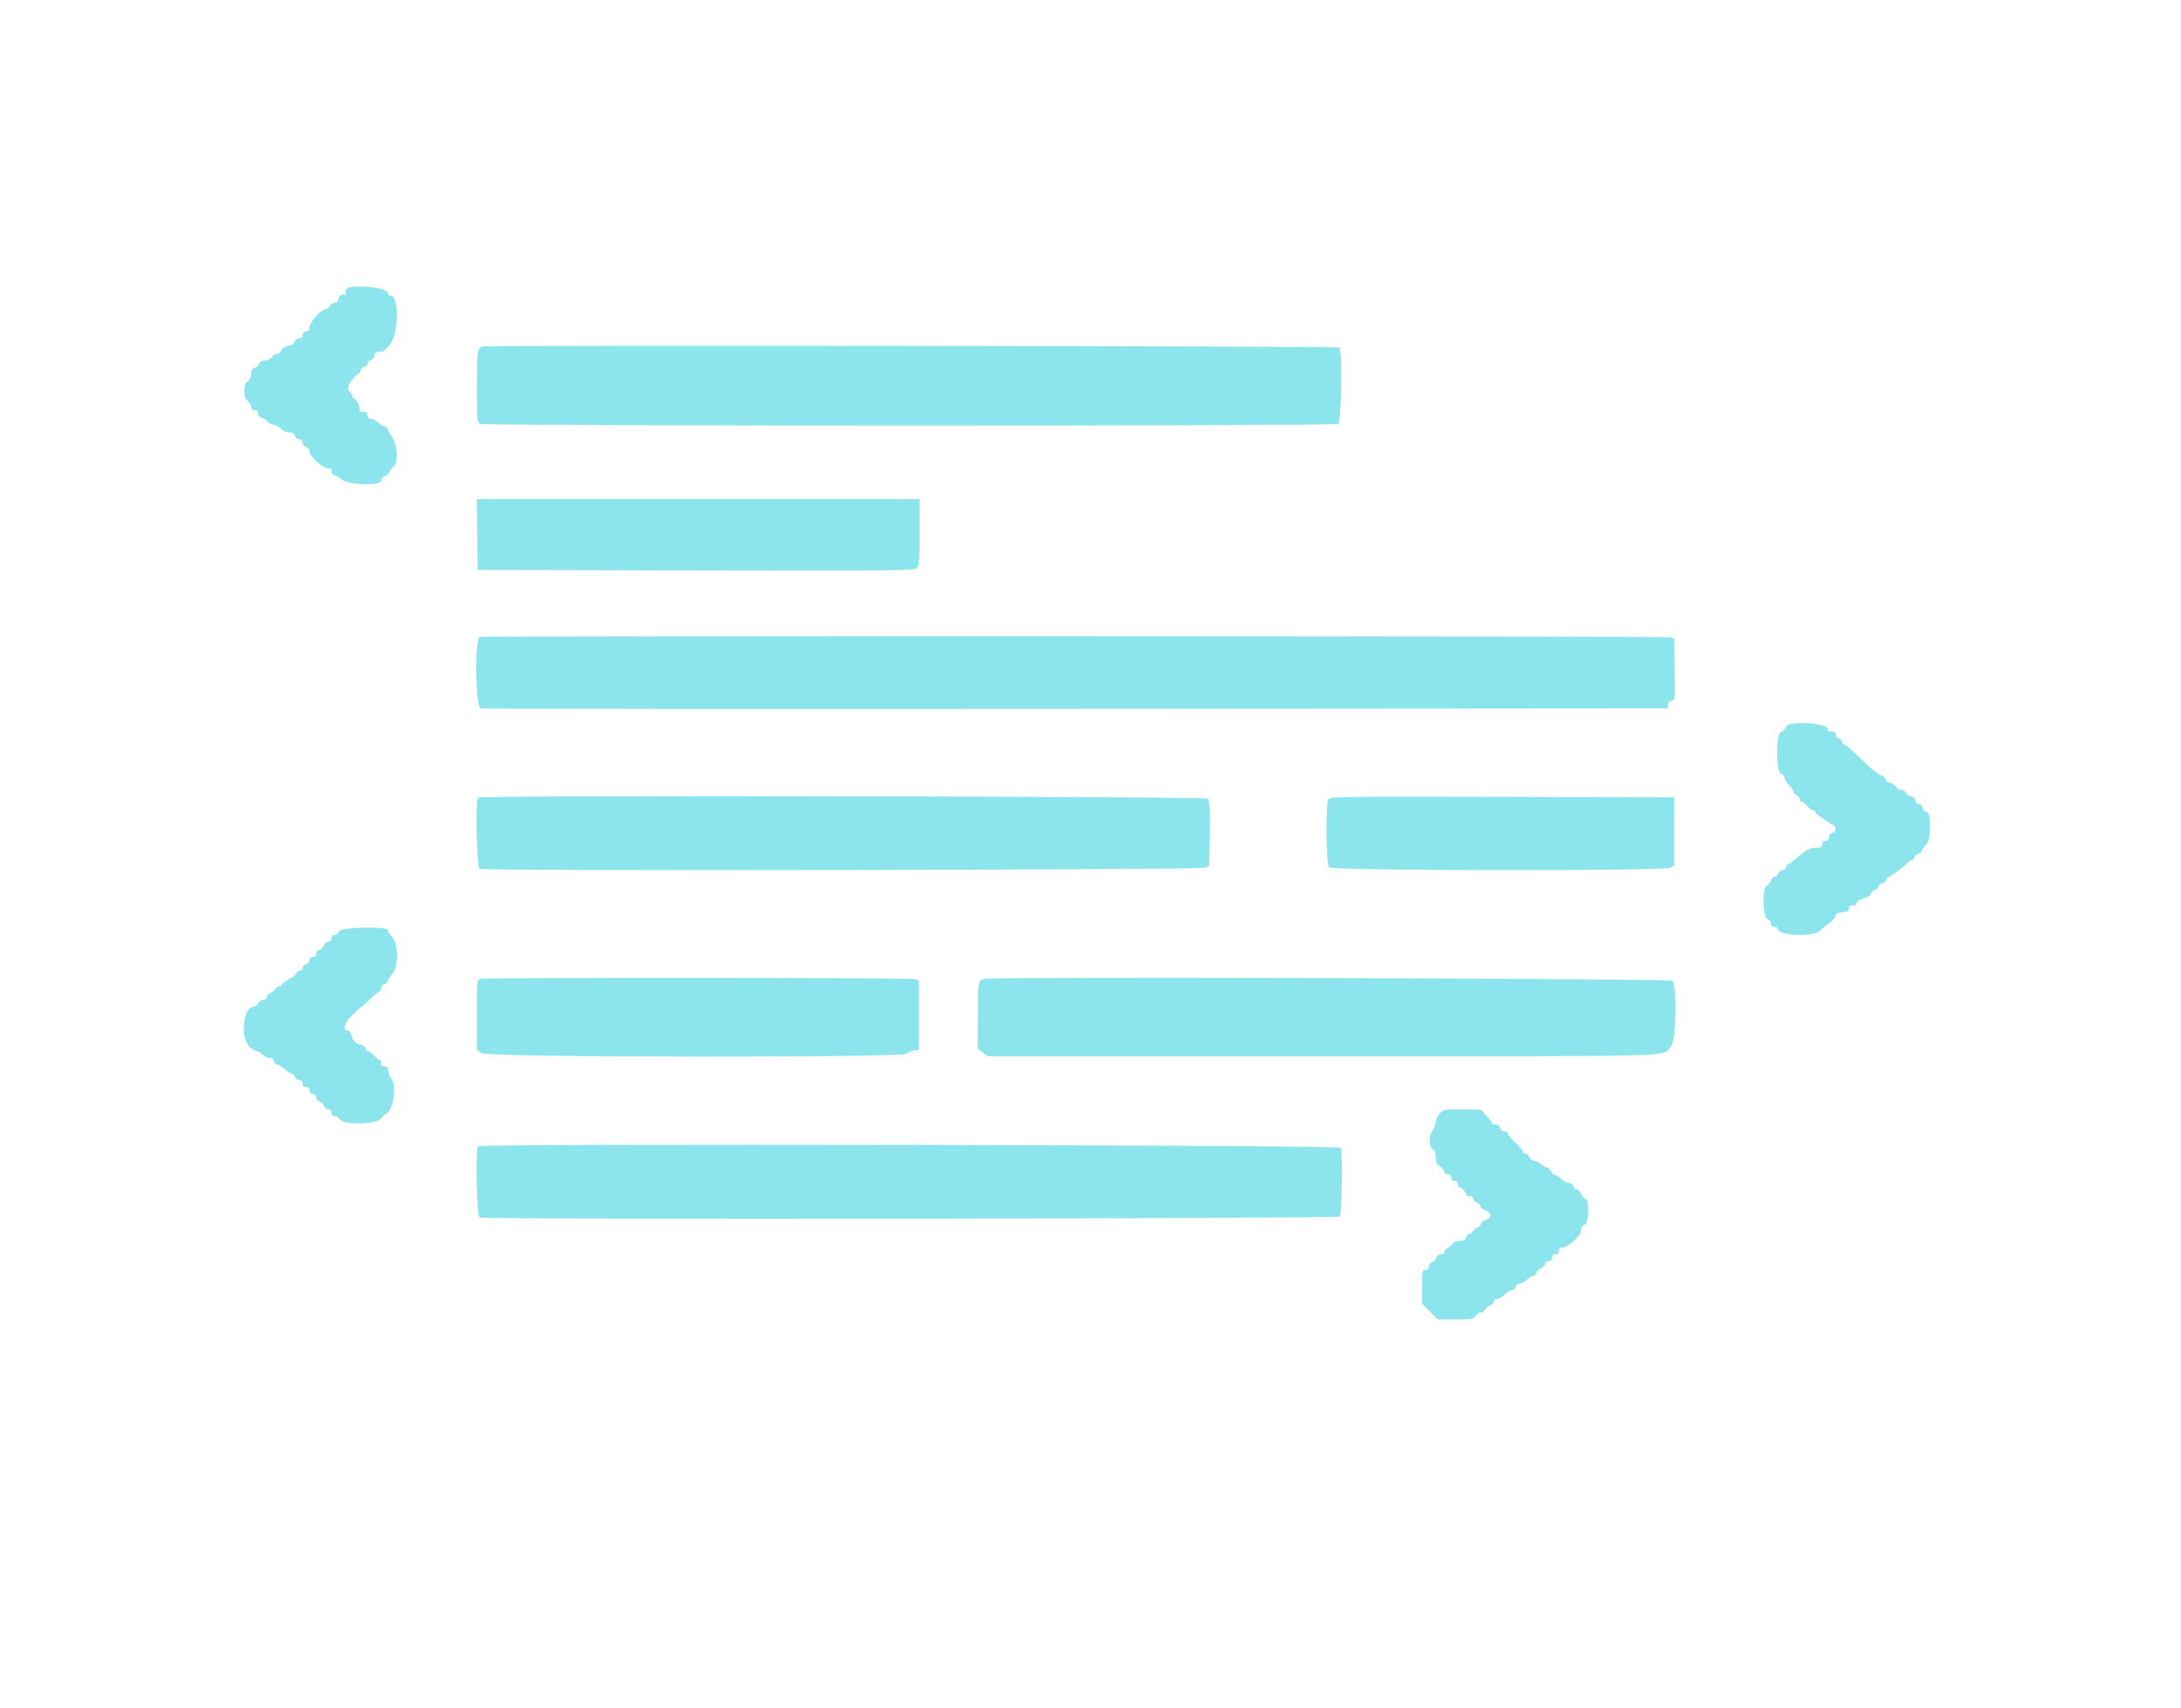 <svg id="svg" version="1.1" xmlns="http://www.w3.org/2000/svg" xmlns:xlink="http://www.w3.org/1999/xlink" width="400" height="313.333" viewBox="0, 0, 400,313.333"><g id="svgg"><path id="path0" d="M63.442 53.120 C 63.346 53.370,63.372 53.745,63.500 53.952 C 63.641 54.179,63.601 54.247,63.400 54.123 C 62.862 53.790,62.069 54.249,62.069 54.892 C 62.069 55.252,61.849 55.486,61.511 55.486 C 61.204 55.486,60.750 55.768,60.502 56.113 C 60.253 56.458,59.869 56.740,59.649 56.740 C 58.915 56.740,56.740 59.201,56.740 60.031 C 56.740 60.606,56.573 60.815,56.113 60.815 C 55.695 60.815,55.486 61.024,55.486 61.442 C 55.486 61.869,55.277 62.069,54.830 62.069 C 54.448 62.069,54.108 62.319,54.017 62.666 C 53.918 63.044,53.475 63.336,52.810 63.461 C 52.152 63.584,51.686 63.888,51.564 64.274 C 51.456 64.613,51.127 64.890,50.832 64.890 C 50.537 64.890,50.092 65.172,49.843 65.517 C 49.583 65.879,49.032 66.144,48.541 66.144 C 47.983 66.144,47.627 66.348,47.503 66.737 C 47.399 67.064,47.037 67.403,46.698 67.492 C 46.265 67.605,46.082 67.922,46.082 68.553 C 46.082 69.094,45.831 69.635,45.455 69.906 C 44.995 70.237,44.828 70.717,44.828 71.702 C 44.828 72.659,45.008 73.202,45.455 73.584 C 45.799 73.879,46.082 74.371,46.082 74.678 C 46.082 75.026,46.317 75.235,46.708 75.235 C 47.124 75.235,47.335 75.444,47.335 75.856 C 47.335 76.252,47.611 76.546,48.096 76.668 C 48.515 76.773,48.929 77.045,49.016 77.271 C 49.103 77.498,49.642 77.787,50.214 77.912 C 50.786 78.038,51.438 78.404,51.664 78.726 C 51.902 79.066,52.450 79.310,52.975 79.310 C 53.601 79.310,53.937 79.502,54.075 79.937 C 54.185 80.282,54.547 80.564,54.880 80.564 C 55.270 80.564,55.486 80.780,55.486 81.170 C 55.486 81.503,55.768 81.865,56.113 81.975 C 56.458 82.084,56.740 82.447,56.740 82.780 C 56.740 83.637,59.153 85.893,60.069 85.893 C 60.606 85.893,60.815 86.069,60.815 86.520 C 60.815 86.865,61.016 87.147,61.261 87.147 C 61.507 87.147,62.127 87.500,62.639 87.931 C 63.904 88.996,69.906 89.155,69.906 88.124 C 69.906 87.798,70.186 87.461,70.531 87.370 C 70.875 87.280,71.254 86.947,71.373 86.629 C 71.492 86.310,71.845 85.865,72.159 85.640 C 73.206 84.886,72.822 80.927,71.581 79.686 C 71.349 79.455,71.160 79.074,71.160 78.839 C 71.160 78.604,70.864 78.318,70.502 78.203 C 70.140 78.088,69.576 77.726,69.248 77.399 C 68.920 77.071,68.370 76.803,68.025 76.803 C 67.607 76.803,67.398 76.594,67.398 76.176 C 67.398 75.614,66.895 75.371,66.043 75.519 C 65.900 75.544,65.871 75.424,65.977 75.252 C 66.213 74.871,65.307 73.041,64.882 73.041 C 64.714 73.041,64.577 72.830,64.577 72.573 C 64.577 72.316,64.305 71.936,63.972 71.728 C 63.359 71.345,64.471 69.355,65.744 68.558 C 65.964 68.420,66.144 68.119,66.144 67.889 C 66.144 67.659,66.426 67.397,66.771 67.307 C 67.116 67.217,67.398 66.935,67.398 66.680 C 67.398 66.426,67.680 66.144,68.025 66.053 C 68.400 65.955,68.652 65.626,68.652 65.233 C 68.652 64.627,69.071 64.425,70.087 64.541 C 70.273 64.562,70.908 63.980,71.498 63.246 C 73.139 61.206,73.247 54.232,71.638 54.232 C 71.375 54.232,71.160 54.025,71.160 53.773 C 71.160 52.647,63.860 52.029,63.442 53.120 M88.558 63.551 C 87.523 63.811,87.471 64.165,87.466 70.914 C 87.461 77.024,87.497 77.427,88.069 77.733 C 88.871 78.162,244.773 78.177,245.455 77.748 C 245.981 77.417,246.177 64.254,245.664 63.741 C 245.389 63.466,89.643 63.279,88.558 63.551 M87.533 98.041 L 87.618 104.545 127.639 104.627 C 163.788 104.701,167.708 104.661,168.156 104.213 C 168.574 103.795,168.652 102.763,168.652 97.627 L 168.652 91.536 128.050 91.536 L 87.448 91.536 87.533 98.041 M88.009 116.831 C 87.035 117.085,87.186 129.702,88.166 129.939 C 88.554 130.032,137.680 130.070,197.335 130.023 L 305.799 129.937 305.900 129.232 C 305.964 128.775,306.216 128.527,306.612 128.527 C 307.200 128.527,307.221 128.301,307.139 122.820 L 307.053 117.112 306.270 116.895 C 305.420 116.659,88.912 116.596,88.009 116.831 M328.306 132.818 C 327.927 132.894,327.534 133.213,327.434 133.528 C 327.334 133.844,326.975 134.174,326.635 134.263 C 325.679 134.513,325.688 141.665,326.646 141.915 C 326.991 142.006,327.273 142.330,327.273 142.637 C 327.273 142.944,327.623 143.527,328.051 143.933 C 328.479 144.339,328.832 144.846,328.835 145.060 C 328.838 145.274,329.122 145.625,329.467 145.841 C 329.812 146.056,330.094 146.410,330.094 146.627 C 330.094 146.844,330.236 147.022,330.410 147.022 C 330.583 147.022,331.032 147.375,331.407 147.806 C 331.781 148.237,332.274 148.589,332.502 148.589 C 332.729 148.589,332.915 148.729,332.915 148.899 C 332.915 149.185,334.727 150.525,336.094 151.250 C 336.865 151.659,336.839 152.549,336.050 152.755 C 335.675 152.854,335.423 153.183,335.423 153.576 C 335.423 154.023,335.224 154.232,334.796 154.232 C 334.378 154.232,334.169 154.441,334.169 154.859 C 334.169 155.370,333.960 155.486,333.043 155.486 C 331.957 155.486,331.040 155.996,329.317 157.556 C 328.917 157.919,328.364 158.303,328.088 158.409 C 327.812 158.514,327.586 158.817,327.586 159.081 C 327.586 159.347,327.315 159.561,326.980 159.561 C 326.647 159.561,326.285 159.843,326.176 160.188 C 326.066 160.533,325.771 160.815,325.520 160.815 C 325.268 160.815,324.936 161.148,324.781 161.556 C 324.626 161.964,324.277 162.382,324.005 162.487 C 323.169 162.808,323.289 168.339,324.138 168.561 C 324.485 168.652,324.765 168.989,324.765 169.316 C 324.765 169.640,324.906 169.924,325.078 169.945 C 325.251 169.967,325.533 170.002,325.705 170.024 C 325.878 170.045,326.031 170.204,326.045 170.376 C 326.155 171.664,332.593 171.923,333.815 170.690 C 334.157 170.345,334.937 169.710,335.548 169.279 C 336.160 168.848,336.664 168.257,336.668 167.966 C 336.675 167.582,337.001 167.409,337.853 167.339 C 338.778 167.262,339.049 167.098,339.124 166.570 C 339.192 166.090,339.385 165.942,339.799 166.050 C 340.185 166.151,340.445 165.993,340.576 165.579 C 340.702 165.183,341.163 164.883,341.843 164.756 C 342.490 164.634,342.984 164.326,343.096 163.973 C 343.198 163.653,343.558 163.318,343.898 163.229 C 344.237 163.141,344.514 162.843,344.514 162.569 C 344.514 162.284,344.775 162.069,345.120 162.069 C 345.453 162.069,345.815 161.787,345.925 161.442 C 346.034 161.097,346.264 160.815,346.434 160.815 C 346.746 160.815,348.836 159.256,349.901 158.229 C 350.214 157.927,350.611 157.680,350.784 157.680 C 350.956 157.680,351.097 157.485,351.097 157.247 C 351.097 157.008,351.379 156.739,351.723 156.649 C 352.067 156.559,352.444 156.236,352.561 155.931 C 352.678 155.627,353.031 155.119,353.346 154.805 C 354.225 153.925,354.198 148.903,353.313 148.903 C 352.924 148.903,352.672 148.651,352.608 148.197 C 352.546 147.766,352.304 147.508,351.983 147.532 C 351.674 147.555,351.382 147.265,351.272 146.826 C 351.165 146.399,350.853 146.082,350.540 146.082 C 350.240 146.082,349.818 145.799,349.603 145.455 C 349.387 145.110,348.931 144.828,348.589 144.828 C 348.247 144.828,347.792 144.545,347.576 144.201 C 347.361 143.856,346.923 143.574,346.604 143.574 C 346.284 143.574,345.952 143.303,345.866 142.973 C 345.779 142.643,345.334 142.279,344.876 142.165 C 344.418 142.050,342.869 140.769,341.433 139.317 C 339.996 137.865,338.637 136.677,338.413 136.677 C 338.188 136.677,337.930 136.395,337.840 136.050 C 337.750 135.705,337.451 135.423,337.177 135.423 C 336.886 135.423,336.677 135.161,336.677 134.796 C 336.677 134.333,336.468 134.169,335.875 134.169 C 335.434 134.169,335.142 134.057,335.227 133.919 C 335.804 132.986,331.177 132.250,328.306 132.818 M87.670 146.290 C 87.166 146.794,87.441 159.173,87.960 159.372 C 89.037 159.785,220.176 159.570,221.003 159.154 L 221.787 158.759 221.872 152.853 C 221.931 148.762,221.847 146.814,221.599 146.514 C 221.216 146.053,88.130 145.831,87.670 146.290 M243.620 146.629 C 243.091 147.627,243.220 158.536,243.767 159.082 C 244.414 159.730,304.989 159.799,306.270 159.154 L 307.053 158.759 307.053 152.499 L 307.053 146.238 275.482 146.158 C 245.654 146.083,243.895 146.109,243.620 146.629 M62.160 170.846 C 62.069 171.193,61.732 171.473,61.405 171.473 C 61.024 171.473,60.815 171.695,60.815 172.100 C 60.815 172.500,60.606 172.727,60.238 172.727 C 59.921 172.727,59.501 173.080,59.305 173.511 C 59.108 173.942,58.733 174.295,58.471 174.295 C 58.203 174.295,57.994 174.569,57.994 174.922 C 57.994 175.340,57.785 175.549,57.367 175.549 C 56.962 175.549,56.740 175.758,56.740 176.139 C 56.740 176.466,56.460 176.803,56.113 176.893 C 55.768 176.984,55.486 177.282,55.486 177.557 C 55.486 177.832,55.270 178.056,55.006 178.056 C 54.742 178.056,54.442 178.274,54.340 178.540 C 54.238 178.806,53.608 179.303,52.939 179.644 C 52.271 179.985,51.724 180.402,51.724 180.571 C 51.724 180.740,51.521 180.878,51.272 180.878 C 51.023 180.878,50.635 181.134,50.410 181.447 C 50.184 181.760,49.753 182.108,49.451 182.221 C 49.150 182.333,48.903 182.641,48.903 182.906 C 48.903 183.174,48.631 183.386,48.287 183.386 C 47.948 183.386,47.520 183.668,47.335 184.013 C 47.151 184.357,46.793 184.639,46.541 184.639 C 44.652 184.639,43.991 190.158,45.670 191.911 C 46.133 192.394,46.746 192.790,47.032 192.790 C 47.318 192.790,47.807 193.072,48.119 193.417 C 48.431 193.762,49.001 194.044,49.385 194.044 C 49.820 194.044,50.145 194.281,50.248 194.671 C 50.338 195.016,50.630 195.298,50.897 195.298 C 51.164 195.298,51.735 195.650,52.166 196.082 C 52.597 196.513,53.158 196.865,53.413 196.865 C 53.668 196.865,53.966 197.147,54.075 197.492 C 54.185 197.837,54.547 198.119,54.880 198.119 C 55.277 198.119,55.486 198.335,55.486 198.746 C 55.486 199.164,55.695 199.373,56.113 199.373 C 56.531 199.373,56.740 199.582,56.740 200.000 C 56.740 200.418,56.949 200.627,57.367 200.627 C 57.777 200.627,57.994 200.836,57.994 201.233 C 57.994 201.566,58.269 201.926,58.605 202.033 C 58.941 202.139,59.303 202.501,59.409 202.837 C 59.516 203.173,59.876 203.448,60.209 203.448 C 60.606 203.448,60.815 203.665,60.815 204.075 C 60.815 204.465,61.024 204.702,61.367 204.702 C 61.670 204.702,62.094 204.984,62.310 205.329 C 62.954 206.361,68.896 206.267,69.815 205.210 C 70.171 204.800,70.585 204.412,70.733 204.348 C 72.126 203.749,72.862 199.180,71.787 197.806 C 71.450 197.375,71.171 196.705,71.167 196.317 C 71.162 195.823,70.972 195.611,70.533 195.611 C 70.115 195.611,69.906 195.402,69.906 194.984 C 69.906 194.639,69.764 194.357,69.590 194.357 C 69.417 194.357,68.968 194.005,68.593 193.574 C 68.219 193.143,67.726 192.790,67.498 192.790 C 67.271 192.790,67.085 192.581,67.085 192.326 C 67.085 192.070,66.698 191.764,66.226 191.646 C 65.143 191.374,64.739 190.970,64.467 189.887 C 64.348 189.415,64.052 189.028,63.809 189.028 C 62.727 189.028,63.148 187.612,64.670 186.129 C 65.511 185.310,66.268 184.639,66.353 184.639 C 66.438 184.639,67.142 184.005,67.918 183.229 C 68.694 182.453,69.458 181.818,69.617 181.818 C 69.776 181.818,69.906 181.536,69.906 181.191 C 69.906 180.837,70.115 180.564,70.386 180.564 C 70.650 180.564,70.956 180.317,71.066 180.016 C 71.176 179.714,71.595 179.068,71.997 178.581 C 73.109 177.232,73.076 173.136,71.944 171.914 C 71.513 171.449,71.160 170.877,71.160 170.644 C 71.160 169.849,62.369 170.047,62.160 170.846 M88.166 179.530 C 87.462 179.667,87.461 179.677,87.461 186.161 L 87.461 192.655 88.371 193.193 C 89.656 193.952,165.483 194.033,166.240 193.276 C 166.490 193.026,167.100 192.767,167.595 192.701 L 168.495 192.581 168.495 186.193 L 168.495 179.806 167.398 179.572 C 166.259 179.329,89.410 179.289,88.166 179.530 M180.408 179.538 C 179.399 179.793,179.352 180.087,179.324 186.364 L 179.298 192.350 180.232 193.040 L 181.166 193.730 242.708 193.730 C 310.737 193.730,304.683 193.908,306.493 191.857 C 307.433 190.790,307.602 180.653,306.692 179.897 C 306.177 179.470,182.076 179.117,180.408 179.538 M264.107 204.203 C 263.675 204.635,263.323 205.351,263.323 205.798 C 263.323 206.244,263.030 207.004,262.673 207.488 C 261.947 208.469,262.083 210.563,262.892 210.874 C 263.155 210.974,263.323 211.512,263.323 212.252 C 263.323 213.200,263.494 213.577,264.107 213.979 C 264.538 214.261,264.890 214.688,264.890 214.926 C 264.890 215.165,265.172 215.361,265.517 215.361 C 265.935 215.361,266.144 215.569,266.144 215.987 C 266.144 216.405,266.353 216.614,266.771 216.614 C 267.205 216.614,267.398 216.823,267.398 217.294 C 267.398 217.667,267.490 217.881,267.601 217.770 C 267.819 217.552,268.966 218.728,268.966 219.170 C 268.966 219.316,269.071 219.419,269.201 219.399 C 269.857 219.295,270.219 219.486,270.219 219.935 C 270.219 220.210,270.502 220.509,270.846 220.599 C 271.191 220.689,271.473 220.965,271.473 221.213 C 271.473 221.460,271.897 221.810,272.414 221.991 C 273.592 222.401,273.692 223.414,272.582 223.693 C 272.157 223.800,271.724 224.155,271.620 224.483 C 271.516 224.810,271.263 225.078,271.057 225.078 C 270.852 225.078,270.508 225.361,270.292 225.705 C 270.077 226.050,269.707 226.332,269.470 226.332 C 269.233 226.332,268.965 226.614,268.875 226.959 C 268.756 227.413,268.447 227.586,267.759 227.586 C 267.198 227.586,266.638 227.820,266.397 228.155 C 266.172 228.469,265.741 228.817,265.439 228.929 C 265.137 229.042,264.890 229.350,264.890 229.614 C 264.890 229.892,264.614 230.094,264.234 230.094 C 263.845 230.094,263.512 230.345,263.416 230.711 C 263.328 231.050,262.988 231.412,262.662 231.515 C 262.336 231.619,262.069 231.976,262.069 232.310 C 262.069 232.706,261.853 232.915,261.442 232.915 C 260.857 232.915,260.815 233.124,260.815 236.025 L 260.815 239.135 262.250 240.571 L 263.686 242.006 266.950 242.006 C 269.875 242.006,270.255 241.941,270.606 241.379 C 270.821 241.034,271.250 240.752,271.559 240.752 C 271.867 240.752,272.205 240.530,272.310 240.258 C 272.414 239.986,272.833 239.637,273.240 239.482 C 273.648 239.327,273.981 238.985,273.981 238.722 C 273.981 238.460,274.249 238.245,274.575 238.245 C 274.902 238.245,275.502 237.894,275.908 237.466 C 276.314 237.038,276.906 236.686,277.224 236.683 C 277.542 236.680,277.875 236.395,277.966 236.050 C 278.056 235.703,278.393 235.423,278.720 235.423 C 279.045 235.423,279.579 235.155,279.906 234.827 C 280.234 234.499,280.798 234.137,281.160 234.022 C 281.522 233.908,281.818 233.634,281.818 233.415 C 281.818 233.195,282.171 232.855,282.602 232.659 C 283.033 232.463,283.386 232.087,283.386 231.825 C 283.386 231.557,283.660 231.348,284.013 231.348 C 284.431 231.348,284.639 231.139,284.639 230.721 C 284.639 230.303,284.848 230.094,285.266 230.094 C 285.684 230.094,285.893 229.885,285.893 229.467 C 285.893 229.068,286.102 228.840,286.469 228.840 C 287.536 228.840,289.969 226.658,289.969 225.700 C 289.969 225.102,290.160 224.788,290.596 224.674 C 291.436 224.454,291.554 220.170,290.728 219.853 C 290.457 219.749,290.107 219.330,289.952 218.923 C 289.797 218.515,289.465 218.182,289.214 218.182 C 288.963 218.182,288.667 217.900,288.558 217.555 C 288.436 217.172,288.084 216.928,287.651 216.928 C 287.262 216.928,286.616 216.580,286.216 216.154 C 285.816 215.728,285.384 215.445,285.255 215.524 C 285.127 215.604,284.791 215.317,284.510 214.888 C 284.228 214.458,283.847 214.107,283.663 214.107 C 283.479 214.107,282.969 213.824,282.531 213.480 C 282.092 213.135,281.487 212.853,281.186 212.853 C 280.884 212.853,280.564 212.571,280.473 212.226 C 280.383 211.881,280.085 211.599,279.810 211.599 C 279.535 211.599,279.310 211.436,279.310 211.238 C 279.310 211.040,278.676 210.278,277.900 209.545 C 277.124 208.812,276.489 208.058,276.489 207.868 C 276.489 207.679,276.223 207.524,275.899 207.524 C 275.572 207.524,275.235 207.244,275.144 206.897 C 275.046 206.521,274.717 206.270,274.324 206.270 C 273.963 206.270,273.667 206.164,273.666 206.034 C 273.665 205.905,273.195 205.288,272.620 204.662 L 271.575 203.525 268.234 203.471 C 265.052 203.421,264.854 203.456,264.107 204.203 M87.670 210.240 C 87.169 210.741,87.440 223.123,87.957 223.321 C 88.992 223.718,245.306 223.534,245.705 223.135 C 246.103 222.738,246.268 211.509,245.891 210.527 C 245.693 210.010,88.186 209.724,87.670 210.240 " stroke="none" fill="#8ce4ec" fill-rule="evenodd"></path><path id="path1" d="" stroke="none" fill="#90e4ec" fill-rule="evenodd"></path><path id="path2" d="" stroke="none" fill="#90e4ec" fill-rule="evenodd"></path><path id="path3" d="" stroke="none" fill="#90e4ec" fill-rule="evenodd"></path><path id="path4" d="" stroke="none" fill="#90e4ec" fill-rule="evenodd"></path></g></svg>